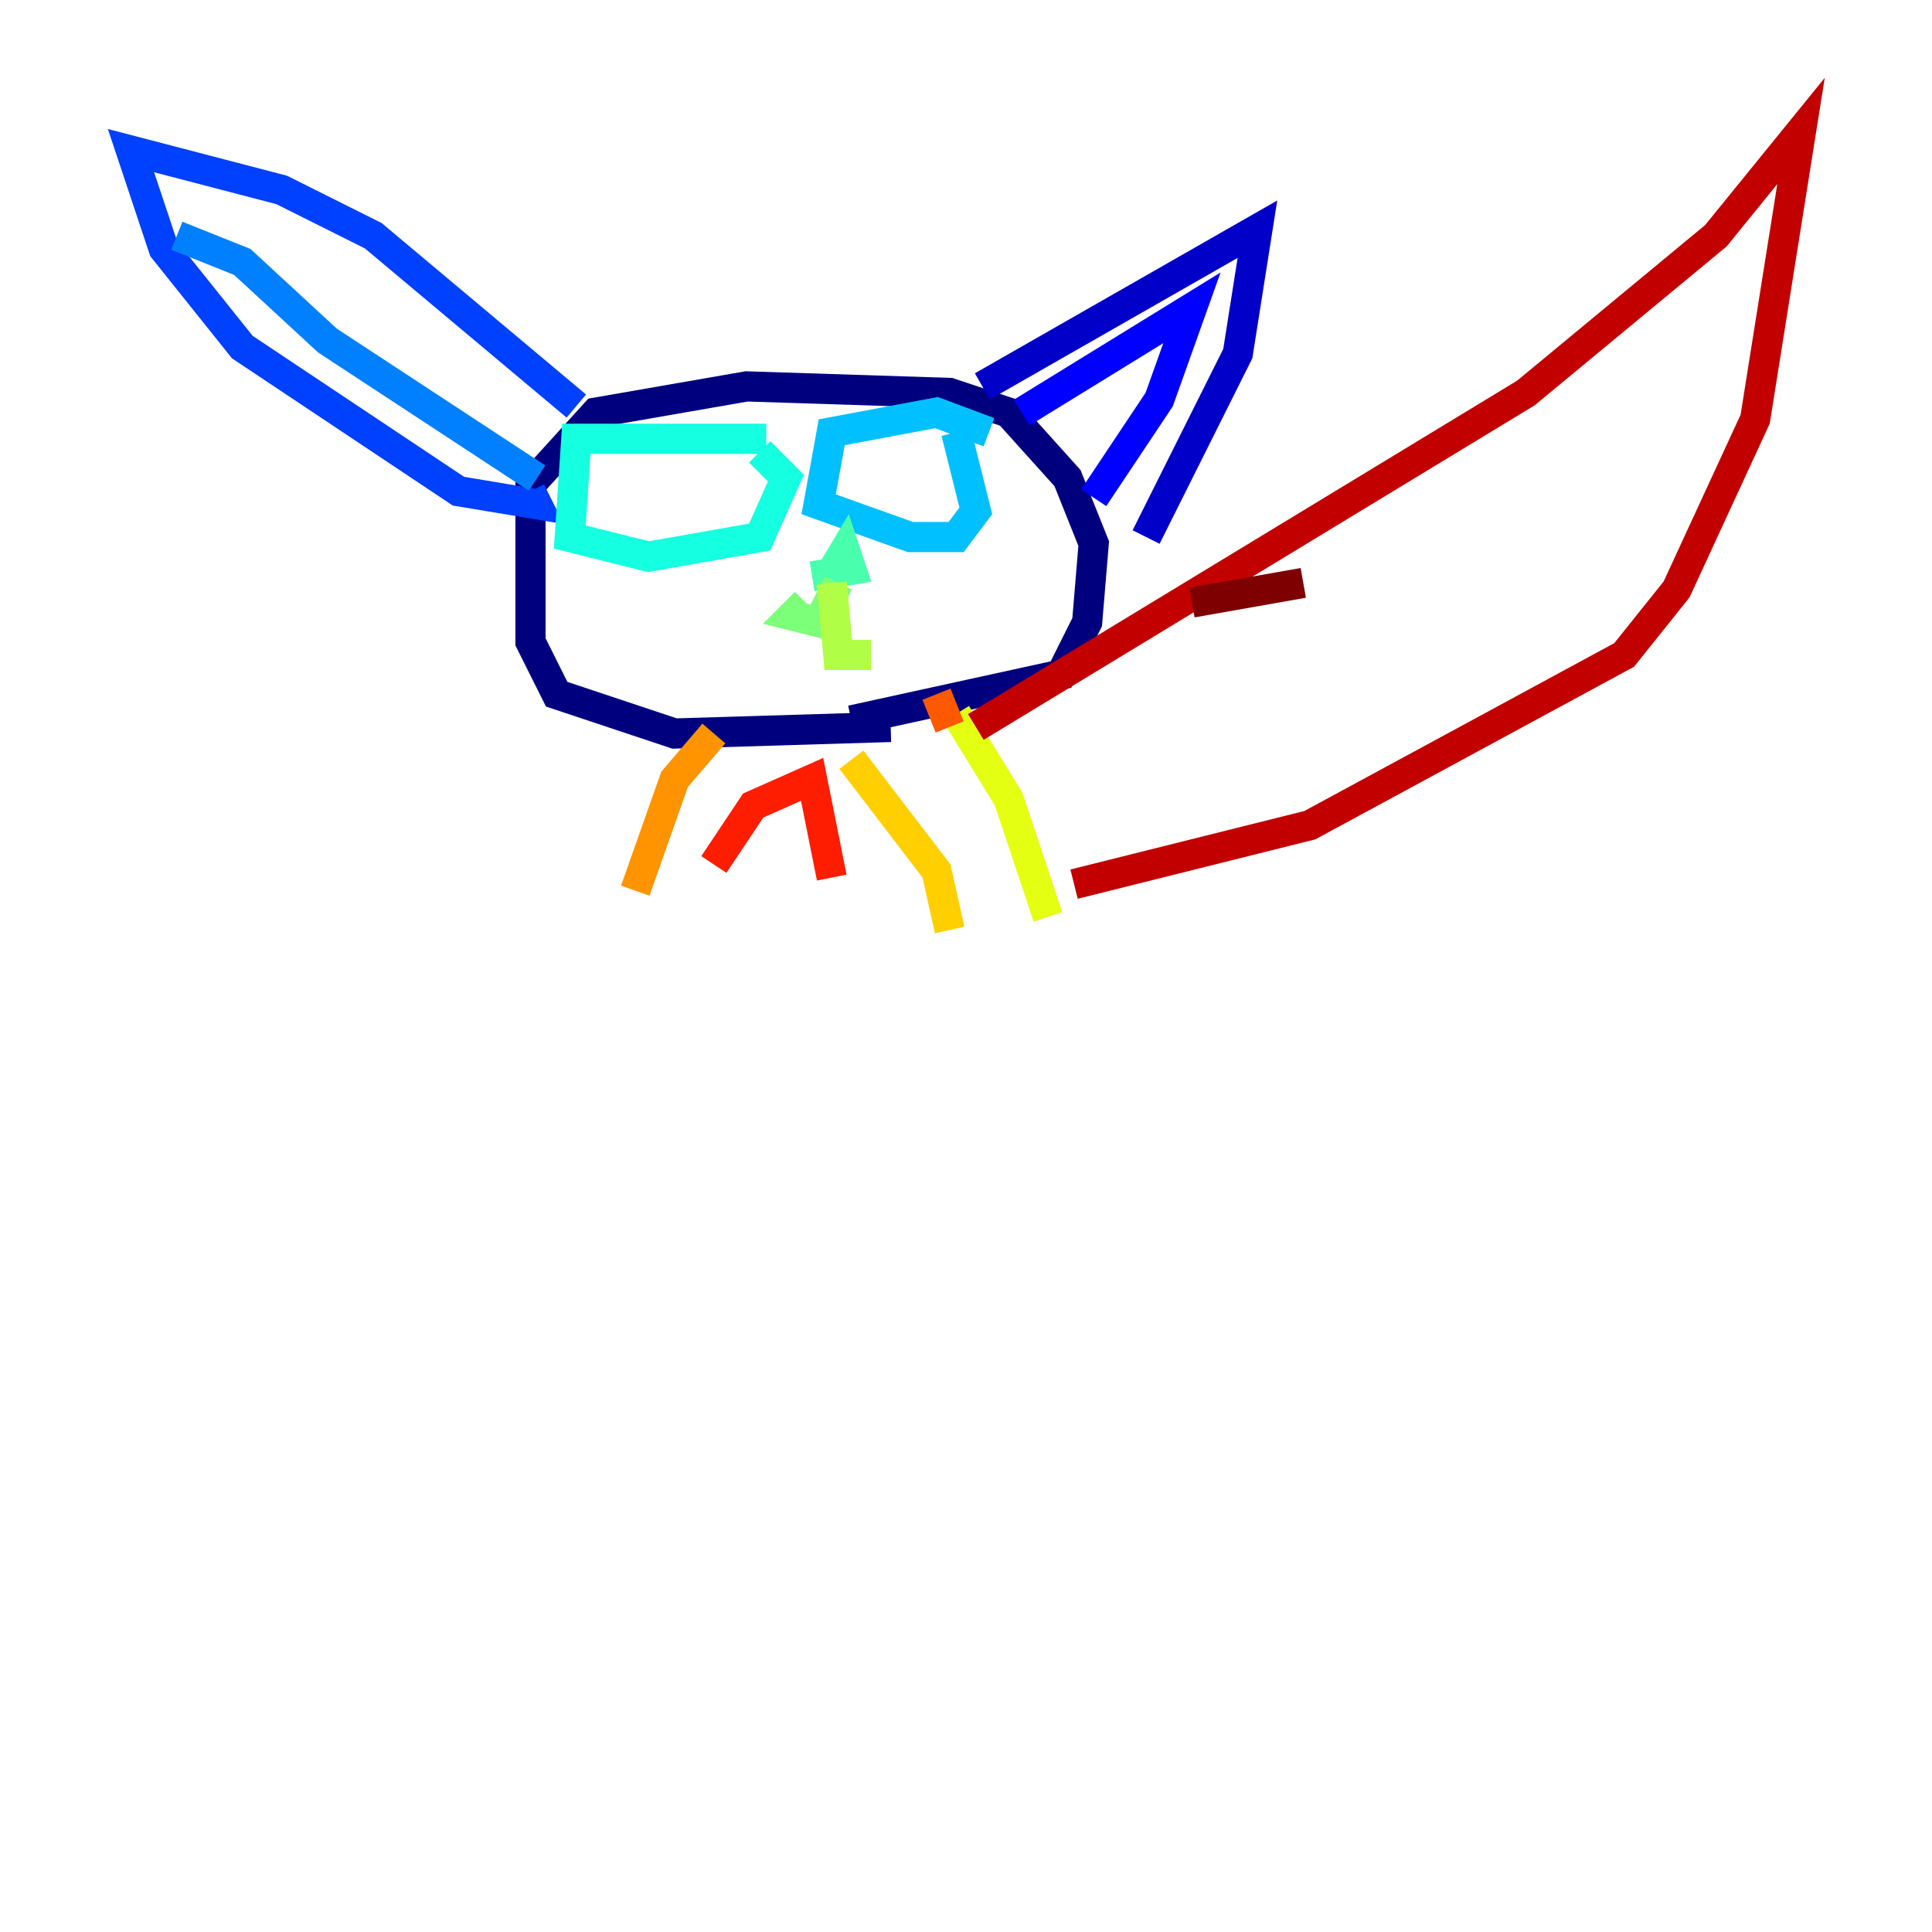 <?xml version="1.0" encoding="utf-8" ?>
<svg baseProfile="tiny" height="128" version="1.2" viewBox="0,0,128,128" width="128" xmlns="http://www.w3.org/2000/svg" xmlns:ev="http://www.w3.org/2001/xml-events" xmlns:xlink="http://www.w3.org/1999/xlink"><defs /><polyline fill="none" points="59.01,48.163 44.691,48.597 36.881,45.993 35.146,42.522 35.146,32.108 39.485,27.336 49.464,25.6 62.915,26.034 66.82,27.336 70.725,31.675 72.461,36.014 72.027,41.22 70.291,44.691 56.407,47.729" stroke="#00007f" stroke-width="2" /><polyline fill="none" points="65.085,25.6 83.308,15.186 82.007,23.43 75.932,35.58" stroke="#0000c8" stroke-width="2" /><polyline fill="none" points="67.688,27.336 78.969,20.393 76.8,26.468 72.461,32.976" stroke="#0000ff" stroke-width="2" /><polyline fill="none" points="38.183,26.902 24.732,15.62 18.658,12.583 8.678,9.98 10.848,16.488 16.054,22.997 30.373,32.542 35.58,33.41 35.146,32.542" stroke="#0040ff" stroke-width="2" /><polyline fill="none" points="35.58,31.675 21.695,22.563 16.054,17.356 11.715,15.62" stroke="#0080ff" stroke-width="2" /><polyline fill="none" points="65.519,28.637 62.047,27.336 55.105,28.637 54.237,33.41 60.312,35.58 63.349,35.58 64.651,33.844 63.349,28.637" stroke="#00c0ff" stroke-width="2" /><polyline fill="none" points="50.766,29.071 38.183,29.071 37.749,35.58 42.956,36.881 50.332,35.58 52.068,31.675 50.332,29.939" stroke="#15ffe1" stroke-width="2" /><polyline fill="none" points="53.803,38.183 56.407,37.749 55.973,36.447 54.671,38.617" stroke="#49ffad" stroke-width="2" /><polyline fill="none" points="55.539,38.617 54.237,41.22 52.502,40.786 53.37,39.919" stroke="#7cff79" stroke-width="2" /><polyline fill="none" points="55.105,38.617 55.539,43.39 57.709,43.39" stroke="#b0ff46" stroke-width="2" /><polyline fill="none" points="63.349,47.295 66.82,52.936 69.424,60.746" stroke="#e4ff12" stroke-width="2" /><polyline fill="none" points="56.407,50.332 62.047,57.709 62.915,61.614" stroke="#ffcf00" stroke-width="2" /><polyline fill="none" points="47.295,48.597 44.691,51.634 42.088,59.01" stroke="#ff9400" stroke-width="2" /><polyline fill="none" points="62.047,45.993 62.915,48.163" stroke="#ff5900" stroke-width="2" /><polyline fill="none" points="47.295,57.275 49.898,53.37 53.803,51.634 55.105,58.142" stroke="#ff1d00" stroke-width="2" /><polyline fill="none" points="64.651,48.163 101.098,26.034 113.681,15.62 119.322,8.678 116.285,27.77 111.078,39.051 107.607,43.39 86.78,54.671 71.159,58.576" stroke="#c30000" stroke-width="2" /><polyline fill="none" points="78.969,39.919 86.346,38.617" stroke="#7f0000" stroke-width="2" /></svg>